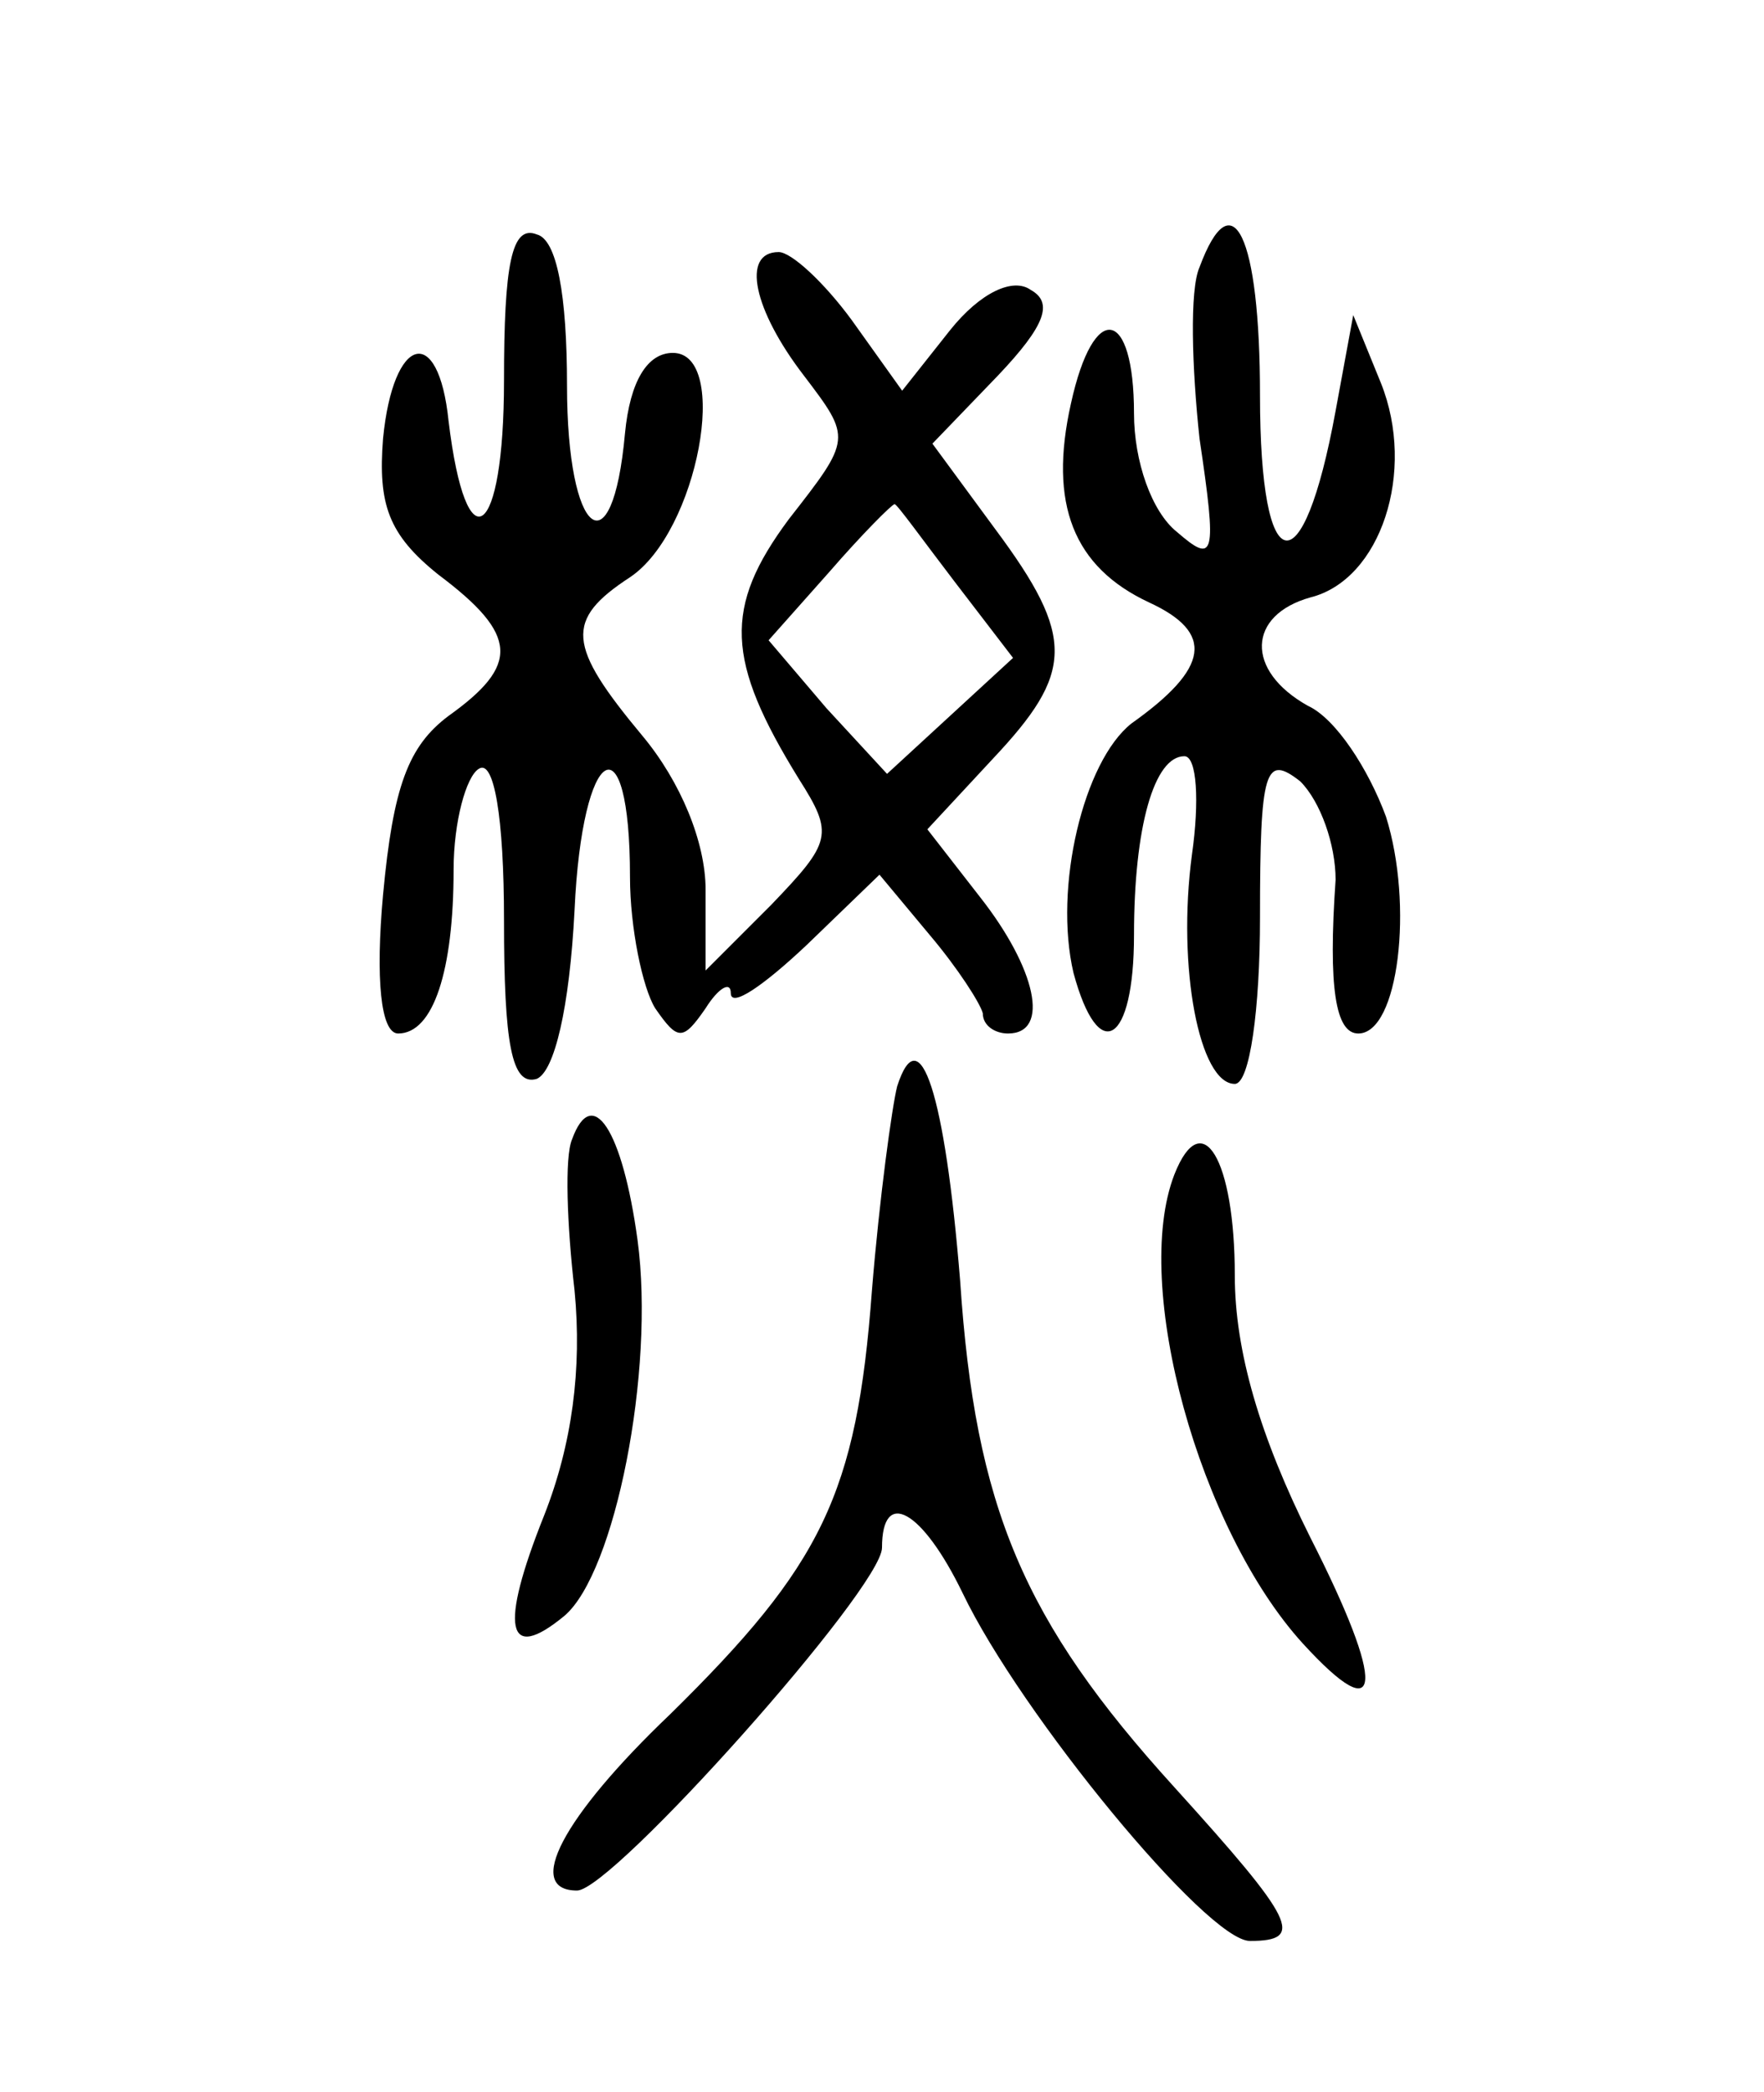 <?xml version="1.0" standalone="no"?>
<!DOCTYPE svg PUBLIC "-//W3C//DTD SVG 20010904//EN"
 "http://www.w3.org/TR/2001/REC-SVG-20010904/DTD/svg10.dtd">
<svg version="1.0" xmlns="http://www.w3.org/2000/svg"
 width="70pt" height="83pt" viewBox="0 0 70 83"
 preserveAspectRatio="xMidYMid meet">
<g transform="translate(0,83) scale(0.1,-0.1)"
fill="#000000" stroke="none">
<path d="M200 679 c0 -63 -15 -74 -22 -16 -4 39 -22 34 -26 -7 -2 -26 2 -38
22 -54 32 -24 32 -36 4 -56 -16 -12 -22 -28 -26 -71 -3 -33 -1 -55 6 -55 14 0
22 25 22 65 0 19 5 37 10 40 6 4 10 -19 10 -60 0 -49 3 -66 13 -63 7 3 13 28
15 67 3 66 22 77 22 13 0 -20 5 -44 10 -52 9 -13 11 -13 20 0 5 8 10 11 10 6
0 -6 13 3 30 19 l29 28 20 -24 c11 -13 20 -27 21 -31 0 -5 5 -8 10 -8 17 0 11
26 -11 54 l-21 27 26 28 c32 34 33 48 1 91 l-25 34 26 27 c19 20 22 29 13 34
-7 5 -20 -1 -32 -16 l-19 -24 -20 28 c-11 15 -24 27 -29 27 -15 0 -10 -23 10
-49 19 -25 19 -25 -6 -57 -26 -35 -25 -56 4 -103 14 -22 13 -25 -11 -50 l-26
-26 0 32 c0 19 -10 43 -25 61 -30 36 -31 46 -5 63 27 18 40 89 17 89 -10 0
-17 -11 -19 -32 -5 -55 -23 -41 -23 19 0 36 -4 58 -12 60 -10 4 -13 -12 -13
-58z m179 -80 l23 -30 -25 -23 -25 -23 -24 26 -23 27 24 27 c13 15 25 27 26
27 1 0 11 -14 24 -31z"/>
<path d="M476 724 c-4 -9 -3 -40 0 -68 7 -47 6 -50 -9 -37 -10 8 -17 28 -17
47 0 42 -16 45 -25 4 -9 -40 1 -65 31 -79 26 -12 24 -26 -7 -48 -19 -15 -31
-65 -23 -99 10 -37 24 -28 24 15 0 43 8 71 20 71 5 0 6 -18 3 -39 -6 -45 3
-91 17 -91 6 0 10 30 10 66 0 59 2 65 16 54 8 -8 14 -25 14 -39 -3 -43 0 -61
9 -61 16 0 22 51 11 86 -7 19 -20 39 -31 44 -25 14 -24 36 1 43 28 7 42 50 28
85 l-11 27 -7 -38 c-13 -71 -30 -68 -30 6 0 64 -11 86 -24 51z"/>
<path d="M356 399 c-2 -8 -7 -44 -10 -81 -6 -81 -20 -109 -80 -168 -43 -41
-58 -70 -37 -70 14 0 121 120 121 136 0 24 16 15 32 -18 23 -48 97 -138 114
-138 22 0 18 8 -30 61 -60 66 -79 111 -85 201 -6 74 -16 105 -25 77z"/>
<path d="M227 378 c-3 -7 -2 -34 1 -60 3 -31 -1 -61 -12 -89 -18 -45 -15 -59
8 -40 20 17 36 97 29 149 -6 44 -18 62 -26 40z"/>
<path d="M466 364 c-17 -44 10 -141 51 -186 32 -35 33 -17 3 42 -20 40 -30 74
-30 104 0 46 -13 68 -24 40z"/>
</g>
</svg>
